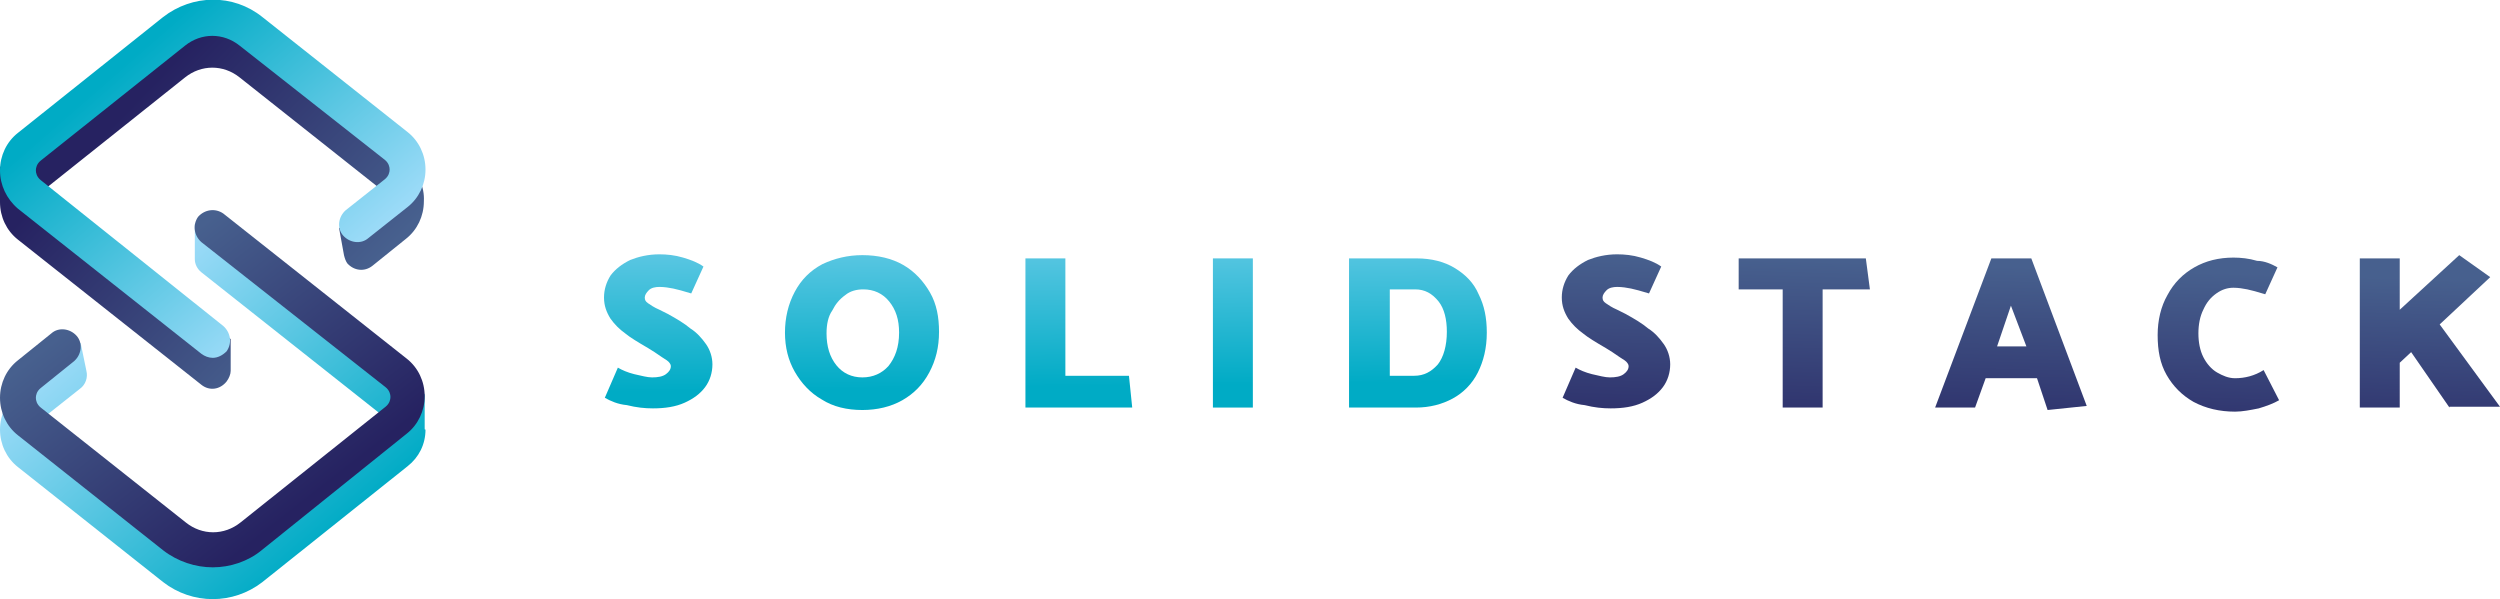 <?xml version="1.0" encoding="utf-8"?>
<!-- Generator: Adobe Illustrator 24.1.1, SVG Export Plug-In . SVG Version: 6.00 Build 0)  -->
<svg version="1.1" id="Layer_1" xmlns="http://www.w3.org/2000/svg" xmlns:xlink="http://www.w3.org/1999/xlink" x="0px" y="0px"
	 viewBox="0 0 306.7 73.5" style="enable-background:new 0 0 306.7 73.5;" xml:space="preserve">
<style type="text/css">
	.st0{fill:url(#SVGID_1_);}
	.st1{fill:url(#SVGID_2_);}
	.st2{fill:url(#SVGID_3_);}
	.st3{fill:url(#SVGID_4_);}
	.st4{fill:url(#SVGID_5_);}
	.st5{fill:url(#SVGID_6_);}
	.st6{fill:url(#SVGID_7_);}
	.st7{fill:url(#SVGID_8_);}
	.st8{fill:url(#SVGID_9_);}
	.st9{fill:url(#SVGID_10_);}
	.st10{fill:url(#SVGID_11_);}
	.st11{fill:url(#SVGID_12_);}
	.st12{fill:url(#SVGID_13_);}
	.st13{fill:url(#SVGID_14_);}
</style>
<g>
	<g>
		<linearGradient id="SVGID_1_" gradientUnits="userSpaceOnUse" x1="80.509" y1="18.759" x2="80.861" y2="48.022">
			<stop  offset="0" style="stop-color:#9CDBF8"/>
			<stop  offset="1" style="stop-color:#00ABC5"/>
		</linearGradient>
		<path class="st0" d="M74.2,48.8l1.6-3.7c0.5,0.3,1.2,0.6,2,0.8c0.9,0.2,1.6,0.4,2.2,0.4c0.7,0,1.3-0.1,1.7-0.4
			c0.4-0.3,0.6-0.6,0.6-1c0-0.2-0.2-0.5-0.5-0.7c-0.3-0.2-0.8-0.5-1.5-1l-0.8-0.5c-1.2-0.7-2.2-1.3-2.8-1.8
			c-0.7-0.5-1.3-1.1-1.8-1.8c-0.5-0.8-0.8-1.6-0.8-2.6c0-1,0.3-1.9,0.8-2.7c0.6-0.8,1.4-1.4,2.4-1.9c1-0.4,2.2-0.7,3.6-0.7
			c0.9,0,1.9,0.1,2.9,0.4c1,0.3,1.8,0.6,2.5,1.1l-1.5,3.3c-1-0.3-1.7-0.5-2.2-0.6c-0.5-0.1-1.1-0.2-1.7-0.2c-0.5,0-1,0.1-1.3,0.4
			c-0.3,0.3-0.5,0.6-0.5,0.9c0,0.3,0.1,0.5,0.4,0.7c0.3,0.2,0.7,0.5,1.4,0.8l1,0.5c1.1,0.6,2.1,1.2,2.8,1.8c0.8,0.5,1.4,1.2,1.9,1.9
			c0.5,0.7,0.8,1.6,0.8,2.5c0,1-0.3,2-0.9,2.8c-0.6,0.8-1.4,1.4-2.5,1.9c-1.1,0.5-2.4,0.7-3.9,0.7c-1,0-2-0.1-3.2-0.4
			C75.8,49.6,74.9,49.2,74.2,48.8z"/>
		<linearGradient id="SVGID_2_" gradientUnits="userSpaceOnUse" x1="105.539" y1="18.458" x2="105.891" y2="47.721">
			<stop  offset="0" style="stop-color:#9CDBF8"/>
			<stop  offset="1" style="stop-color:#00ABC5"/>
		</linearGradient>
		<path class="st1" d="M105.8,31.3c1.9,0,3.6,0.4,5,1.2c1.4,0.8,2.5,2,3.3,3.4c0.8,1.4,1.1,3,1.1,4.8c0,1.9-0.4,3.5-1.2,5
			c-0.8,1.5-1.9,2.6-3.3,3.4c-1.4,0.8-3.1,1.2-4.9,1.2c-1.9,0-3.6-0.4-5-1.3c-1.4-0.8-2.5-2-3.3-3.4c-0.8-1.4-1.2-3-1.2-4.8
			c0-1.8,0.4-3.5,1.2-5c0.8-1.5,1.9-2.6,3.4-3.4C102.4,31.7,104,31.3,105.8,31.3z M101.4,40.9c0,1.6,0.4,2.9,1.2,3.9
			c0.8,1,1.9,1.5,3.2,1.5c1.3,0,2.4-0.5,3.2-1.4c0.8-1,1.3-2.3,1.3-4.1c0-1.6-0.4-2.8-1.2-3.8c-0.8-1-1.9-1.5-3.2-1.5
			c-0.8,0-1.6,0.2-2.2,0.7c-0.7,0.5-1.2,1.1-1.6,1.9C101.6,38.8,101.4,39.8,101.4,40.9z"/>
		<linearGradient id="SVGID_3_" gradientUnits="userSpaceOnUse" x1="131.917" y1="18.14" x2="132.27" y2="47.403">
			<stop  offset="0" style="stop-color:#9CDBF8"/>
			<stop  offset="1" style="stop-color:#00ABC5"/>
		</linearGradient>
		<path class="st2" d="M138.9,50h-13.1V31.7h4.9v14.4h7.8L138.9,50z"/>
		<linearGradient id="SVGID_4_" gradientUnits="userSpaceOnUse" x1="150.977" y1="17.91" x2="151.33" y2="47.173">
			<stop  offset="0" style="stop-color:#9CDBF8"/>
			<stop  offset="1" style="stop-color:#00ABC5"/>
		</linearGradient>
		<path class="st3" d="M148.8,50V31.7h4.9V50H148.8z"/>
		<linearGradient id="SVGID_5_" gradientUnits="userSpaceOnUse" x1="173.649" y1="17.637" x2="174.002" y2="46.9">
			<stop  offset="0" style="stop-color:#9CDBF8"/>
			<stop  offset="1" style="stop-color:#00ABC5"/>
		</linearGradient>
		<path class="st4" d="M173.7,50h-8.2V31.7h8.3c1.8,0,3.4,0.4,4.7,1.2s2.3,1.8,2.9,3.2c0.7,1.4,1,2.9,1,4.7c0,1.9-0.4,3.5-1.1,4.9
			c-0.7,1.4-1.8,2.5-3.1,3.2C176.9,49.6,175.4,50,173.7,50z M173.6,35.5h-3.1v10.6h3c1.2,0,2.1-0.5,2.9-1.4c0.7-0.9,1.1-2.3,1.1-4
			c0-1.5-0.3-2.8-1-3.7C175.7,36,174.8,35.5,173.6,35.5z"/>
		<linearGradient id="SVGID_6_" gradientUnits="userSpaceOnUse" x1="198.532" y1="31.292" x2="197.776" y2="57.369">
			<stop  offset="0" style="stop-color:#47608E"/>
			<stop  offset="1" style="stop-color:#262261"/>
		</linearGradient>
		<path class="st5" d="M191.7,48.8l1.6-3.7c0.5,0.3,1.2,0.6,2,0.8c0.9,0.2,1.6,0.4,2.2,0.4c0.7,0,1.3-0.1,1.7-0.4
			c0.4-0.3,0.6-0.6,0.6-1c0-0.2-0.2-0.5-0.5-0.7c-0.3-0.2-0.8-0.5-1.5-1l-0.8-0.5c-1.2-0.7-2.2-1.3-2.8-1.8
			c-0.7-0.5-1.3-1.1-1.8-1.8c-0.5-0.8-0.8-1.6-0.8-2.6c0-1,0.3-1.9,0.8-2.7c0.6-0.8,1.4-1.4,2.4-1.9c1-0.4,2.2-0.7,3.6-0.7
			c0.9,0,1.9,0.1,2.9,0.4c1,0.3,1.8,0.6,2.5,1.1l-1.5,3.3c-1-0.3-1.7-0.5-2.2-0.6c-0.5-0.1-1.1-0.2-1.7-0.2c-0.5,0-1,0.1-1.3,0.4
			c-0.3,0.3-0.5,0.6-0.5,0.9c0,0.3,0.1,0.5,0.4,0.7c0.3,0.2,0.7,0.5,1.4,0.8l1,0.5c1.1,0.6,2.1,1.2,2.8,1.8c0.8,0.5,1.4,1.2,1.9,1.9
			c0.5,0.7,0.8,1.6,0.8,2.5c0,1-0.3,2-0.9,2.8c-0.6,0.8-1.4,1.4-2.5,1.9c-1.1,0.5-2.4,0.7-3.9,0.7c-1,0-2-0.1-3.2-0.4
			C193.3,49.6,192.4,49.2,191.7,48.8z"/>
		<linearGradient id="SVGID_7_" gradientUnits="userSpaceOnUse" x1="221.371" y1="31.954" x2="220.615" y2="58.031">
			<stop  offset="0" style="stop-color:#47608E"/>
			<stop  offset="1" style="stop-color:#262261"/>
		</linearGradient>
		<path class="st6" d="M229.4,35.5h-5.8V50h-4.9V35.5h-5.4v-3.8h15.6L229.4,35.5z"/>
		<linearGradient id="SVGID_8_" gradientUnits="userSpaceOnUse" x1="247.225" y1="32.703" x2="246.469" y2="58.78">
			<stop  offset="0" style="stop-color:#47608E"/>
			<stop  offset="0.309" style="stop-color:#3C4C7F"/>
			<stop  offset="1" style="stop-color:#262261"/>
		</linearGradient>
		<path class="st7" d="M249.2,31.7l6.8,18.1l-4.8,0.5l-1.3-3.9h-6.3l-1.3,3.6h-4.9l6.9-18.3H249.2z M246.7,37.5l-1.7,5h3.6
			L246.7,37.5z"/>
		<linearGradient id="SVGID_9_" gradientUnits="userSpaceOnUse" x1="272.422" y1="33.434" x2="271.666" y2="59.511">
			<stop  offset="0" style="stop-color:#47608E"/>
			<stop  offset="1" style="stop-color:#262261"/>
		</linearGradient>
		<path class="st8" d="M279.4,32.8l-1.5,3.3c-1-0.3-1.7-0.5-2.2-0.6c-0.5-0.1-1.1-0.2-1.7-0.2c-0.7,0-1.4,0.2-2.1,0.7
			c-0.7,0.5-1.2,1.1-1.6,2c-0.4,0.8-0.6,1.8-0.6,2.9c0,1.1,0.2,2.1,0.6,2.9c0.4,0.8,1,1.5,1.7,1.9c0.7,0.4,1.4,0.7,2.2,0.7
			c1.2,0,2.4-0.3,3.5-1l1.9,3.7c-0.7,0.4-1.5,0.7-2.5,1c-1,0.2-2,0.4-2.9,0.4c-1.9,0-3.6-0.4-5.1-1.2c-1.4-0.8-2.5-1.9-3.3-3.3
			c-0.8-1.4-1.1-3-1.1-4.9c0-1.8,0.4-3.5,1.2-4.9c0.8-1.5,1.9-2.6,3.3-3.4c1.4-0.8,3-1.2,4.8-1.2c0.9,0,1.9,0.1,2.9,0.4
			C277.8,32,278.7,32.4,279.4,32.8z"/>
		<linearGradient id="SVGID_10_" gradientUnits="userSpaceOnUse" x1="298.307" y1="34.184" x2="297.551" y2="60.261">
			<stop  offset="0" style="stop-color:#47608E"/>
			<stop  offset="1" style="stop-color:#262261"/>
		</linearGradient>
		<path class="st9" d="M300.5,50l-4.7-6.8l-1.4,1.3V50h-4.9V31.7h4.9V38l7.3-6.7l3.8,2.7l-6.2,5.8l7.4,10.1H300.5z"/>
	</g>
	<g>
		<g>
			<linearGradient id="SVGID_11_" gradientUnits="userSpaceOnUse" x1="40.064" y1="38.326" x2="15.01" y2="14.077">
				<stop  offset="0" style="stop-color:#47608E"/>
				<stop  offset="1" style="stop-color:#262261"/>
			</linearGradient>
			<path class="st10" d="M49.9,20.1L32.1,6c-1.8-1.4-3.9-2.1-6.1-2.1c-2.1,0-4.3,0.7-6.1,2.1L2.2,20.2c-0.1,0.1-0.1,0.1-0.2,0.2
				c0,0,0,0,0,0c-0.1-1.1-1.2-0.6-1.2-0.6L0,20.5l0,4.3c0,1.8,0.8,3.5,2.2,4.6l22.5,17.8c1,0.8,2.3,0.6,3.1-0.4
				c0.3-0.4,0.5-0.9,0.5-1.3c0,0,0,0,0,0v-3.9l-0.5-0.4L26,42.6c0,0,0,0,0,0.1L5,26c-0.5-0.4-0.6-0.9-0.6-1.2c0-0.3,0.1-0.8,0.6-1.2
				L22.7,9.5c2-1.6,4.7-1.6,6.7,0l17.8,14.1c0.5,0.4,0.6,0.9,0.6,1.2c0,0.3-0.1,0.8-0.6,1.2l-2.6,2c-0.1-0.3-0.2-0.6-0.4-0.8
				C43.7,26.7,43,27,43,27l-1.4,1l0.6,3.3l0,0c0.1,0.4,0.2,0.7,0.4,1c0.8,0.9,2.1,1.1,3.1,0.3l4.1-3.3c1.4-1.1,2.2-2.8,2.2-4.6
				C52.1,22.9,51.3,21.2,49.9,20.1z"/>
			<linearGradient id="SVGID_12_" gradientUnits="userSpaceOnUse" x1="14.179" y1="37.822" x2="39.233" y2="66.895">
				<stop  offset="0" style="stop-color:#9CDBF8"/>
				<stop  offset="1" style="stop-color:#00ABC5"/>
			</linearGradient>
			<path class="st11" d="M52.1,52.6c0-0.8,0-4.2,0-4.2L51,47.2l-0.3,1c0,0-0.1,0.2-0.2,0.4c-0.2-0.2-0.4-0.4-0.6-0.6L27.4,30.1
				C27.3,30,27.2,30,27,29.9l-0.5-1.6l-1.6-1.2l-1,0.4l0,4.3l0,0c0,0.6,0.3,1.2,0.8,1.6l22.5,17.8c0.5,0.4,0.6,0.9,0.6,1.2
				c0,0.3-0.1,0.8-0.6,1.2L29.4,67.9c-2,1.6-4.7,1.6-6.7,0L5,53.9c-0.5-0.4-0.6-0.9-0.6-1.2c0-0.3,0.1-0.8,0.6-1.2l4.8-3.8
				c0.7-0.5,1-1.4,0.8-2.2l0,0l-0.7-3.4c0,0-1.4-0.3-1.5-0.3c-0.1,0-0.9,1.4-0.9,1.4l0,0.9c-0.1,0.1-0.3,0.2-0.4,0.3L2.2,48
				C0.8,49.2,0,50.9,0,52.7s0.8,3.5,2.2,4.6L20,71.4c3.6,2.8,8.6,2.8,12.2,0l17.8-14.2c1.4-1.1,2.2-2.7,2.2-4.5l0,0
				C52.1,52.7,52.1,52.7,52.1,52.6C52.1,52.6,52.1,52.6,52.1,52.6C52.1,52.6,52.1,52.6,52.1,52.6z"/>
		</g>
		<g>
			<linearGradient id="SVGID_13_" gradientUnits="userSpaceOnUse" x1="38.512" y1="35.178" x2="14.932" y2="8.115">
				<stop  offset="0" style="stop-color:#9CDBF8"/>
				<stop  offset="1" style="stop-color:#00ABC5"/>
			</linearGradient>
			<path class="st12" d="M26.1,43.9c-0.5,0-1-0.2-1.4-0.5L2.2,25.6C0.8,24.4,0,22.7,0,20.9c0-1.8,0.8-3.5,2.2-4.6L20,2.1
				c3.6-2.8,8.6-2.9,12.2,0l17.8,14.1c1.4,1.1,2.2,2.8,2.2,4.6c0,1.8-0.8,3.5-2.2,4.6l-4.8,3.8c-0.9,0.8-2.3,0.6-3.1-0.3
				c-0.8-0.9-0.6-2.3,0.3-3.1l4.8-3.8c0.5-0.4,0.6-0.9,0.6-1.2c0-0.3-0.1-0.8-0.6-1.2L29.4,5.6c-2-1.6-4.7-1.6-6.7,0L5,19.7
				c-0.5,0.4-0.6,0.9-0.6,1.2c0,0.3,0.1,0.8,0.6,1.2L27.4,40c0.9,0.8,1.1,2.1,0.4,3.1C27.3,43.6,26.7,43.9,26.1,43.9z"/>
			<linearGradient id="SVGID_14_" gradientUnits="userSpaceOnUse" x1="15.303" y1="35.007" x2="36.605" y2="62.204">
				<stop  offset="0" style="stop-color:#47608E"/>
				<stop  offset="1" style="stop-color:#262261"/>
			</linearGradient>
			<path class="st13" d="M26.1,69.6c-2.1,0-4.3-0.7-6.1-2.1L2.2,53.4C0.8,52.3,0,50.6,0,48.8c0-1.8,0.8-3.5,2.2-4.6l4.1-3.3
				c0.9-0.8,2.3-0.6,3.1,0.3c0.8,0.9,0.6,2.3-0.3,3.1L5,47.6c-0.5,0.4-0.6,0.9-0.6,1.2c0,0.3,0.1,0.8,0.6,1.2l17.8,14.1
				c2,1.6,4.7,1.6,6.7,0l17.8-14.2c0.5-0.4,0.6-0.9,0.6-1.2c0-0.3-0.1-0.8-0.6-1.2L24.7,29.7c-0.9-0.8-1.1-2.1-0.4-3.1
				c0.8-0.9,2.1-1.1,3.1-0.4l22.5,17.8c1.4,1.1,2.2,2.8,2.2,4.6c0,1.8-0.8,3.5-2.2,4.6L32.1,67.5C30.4,68.9,28.2,69.6,26.1,69.6z"/>
		</g>
	</g>
</g>
</svg>
